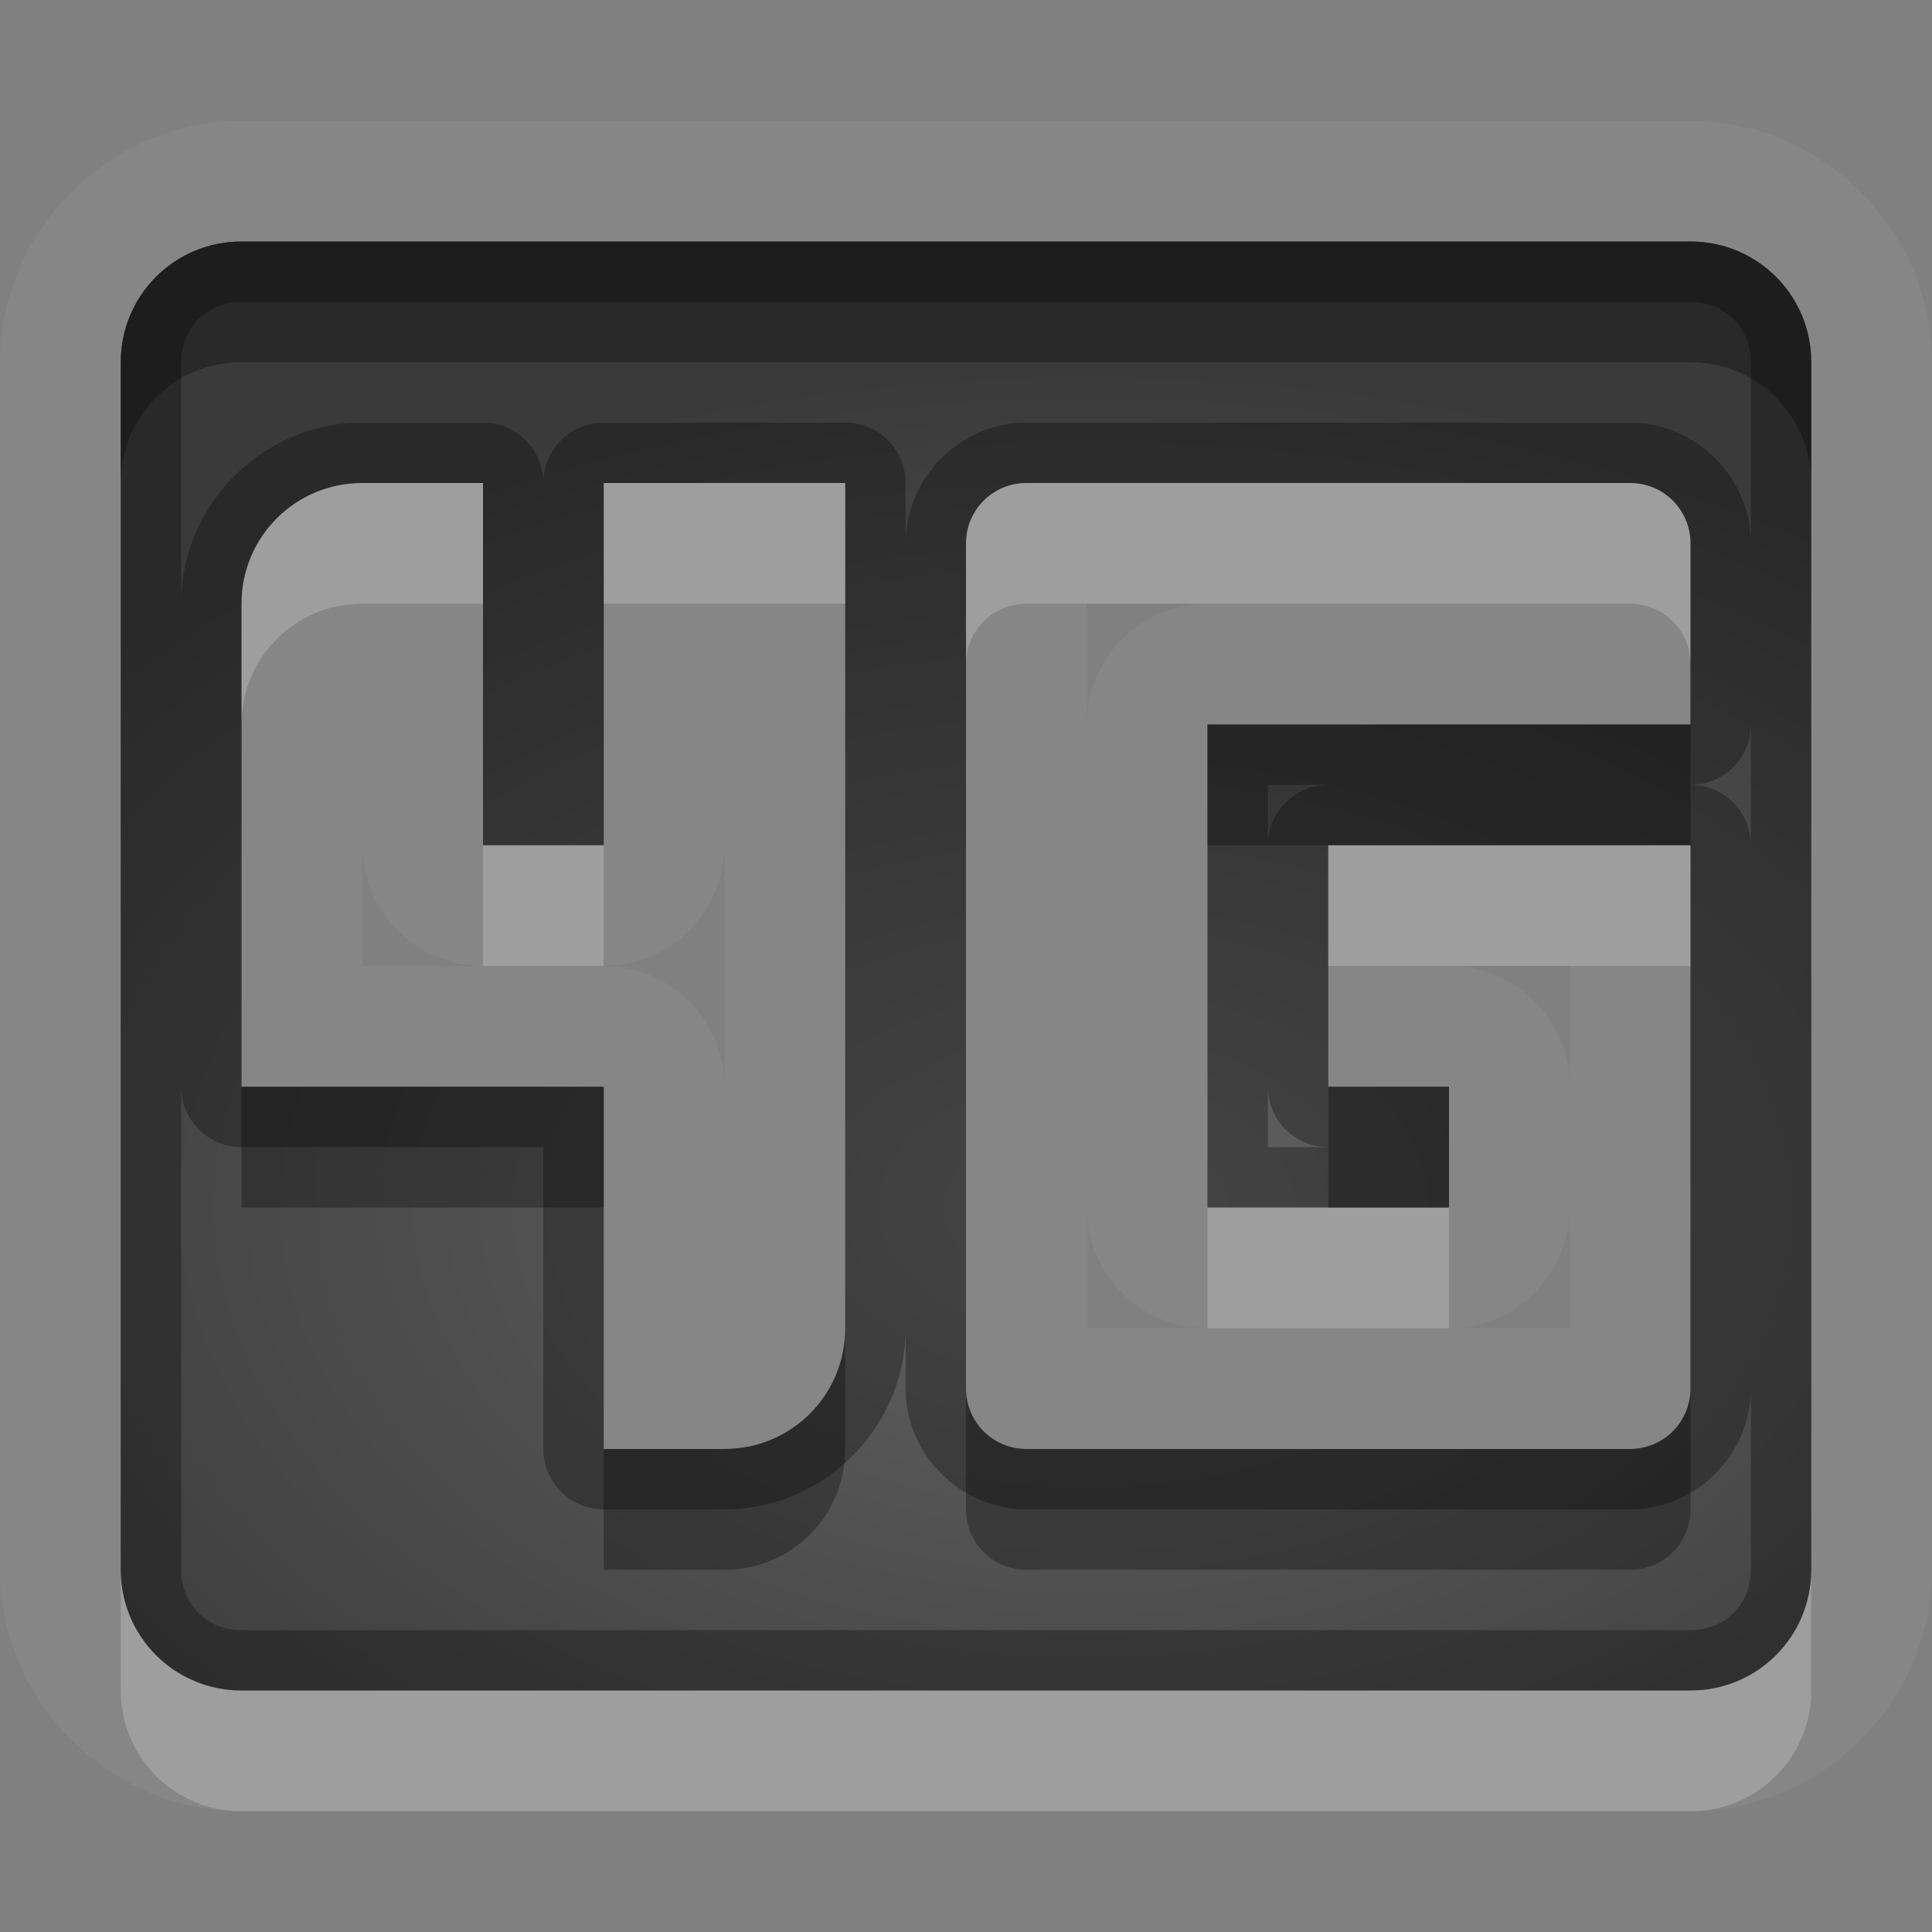 <?xml version="1.0" encoding="UTF-8"?>
<svg id="svg30" width="16" height="16" version="1.1" xmlns="http://www.w3.org/2000/svg" xmlns:cc="http://creativecommons.org/ns#" xmlns:dc="http://purl.org/dc/elements/1.1/" xmlns:rdf="http://www.w3.org/1999/02/22-rdf-syntax-ns#">
 <rect width="100%" height="100%" fill="#808080" stroke="none"/>
 <defs id="defs7">
  <radialGradient id="gr0" cx="9" cy="10" r="11" gradientTransform="matrix(1 0 0 .636 0 3.636)" gradientUnits="userSpaceOnUse">
   <stop id="stop2" stop-opacity=".235" offset="0"/>
   <stop id="stop4" stop-opacity=".549" offset="1"/>
  </radialGradient>
 </defs>
 <path id="path9" d="m2 1c-1.091 0-2 0.909-2 2v10c-1.4572e-16 1.091 0.909 2 2 2h12c1.091 0 2-0.909 2-2v-10c0-1.091-0.909-2-2-2h-12zm0 1h12c0.554 0 1 0.446 1 1v10c0 0.554-0.446 1-1 1h-12c-0.554 0-1-0.446-1-1v-10c0-0.554 0.446-1 1-1zm1 2c-0.554 0-1 0.446-1 1v4h3v3h1c0.554 0 1-0.446 1-1v-3-1-3h-2v3h-1v-3h-1zm5.5 0c-0.277 0-0.5 0.223-0.5 0.5v7c0 0.277 0.223 0.5 0.5 0.5h5c0.277 0 0.5-0.223 0.5-0.5v-4.5h-3v2h1v1h-2v-1-2-1h4v-1.5c0-0.277-0.223-0.5-0.5-0.5h-5zm0.5 1h1a1 1 0 0 0-1 1v-1zm-6 2a1 1 0 0 0 1 1h-1v-1zm3 0v1 1a1 1 0 0 0-1-1 1 1 0 0 0 1-1zm6 1h1v1a1 1 0 0 0-1-1zm-3 2a1 1 0 0 0 1 1h-1v-1zm4 0v1h-1a1 1 0 0 0 1-1z" fill="#fff" opacity=".05"/>
 <path id="base" d="m2 2c-.554 0-1 .446-1 1v10c0 .554.446 1 1 1h12c.554 0 1-.446 1-1v-10c0-.554-.446-1-1-1h-12zm1 2h1v3h1v-3h2v3 1 3c0 .554-.446 1-1 1h-1v-3h-3v-4c0-.554.446-1 1-1zm5.5 0h5c.277 0 .5.223.5.5v1.5h-4v1 2 1h2v-1h-1v-2h3v4.5c0 .277-.223.5-.5.5h-5c-.277 0-.5-.223-.5-.5v-7c0-.277.223-.5.5-.5z" fill="url(#gr0)"/>
 <path id="path15" d="m2 2c-0.554 0-1 0.446-1 1v10c0 0.554 0.446 1 1 1h12c0.554 0 1-0.446 1-1v-10c0-0.554-0.446-1-1-1h-12zm0 0.5h12c0.286 0 0.5 0.214 0.5 0.5v1.5c0-0.545-0.455-1-1-1h-5c-0.545 0-1 0.455-1 1v-0.5a0.5 0.5 0 0 0-0.5-0.5h-2a0.5 0.5 0 0 0-0.5 0.5 0.5 0.5 0 0 0-0.5-0.5h-1c-0.822 0-1.5 0.678-1.5 1.5v-2c0-0.286 0.214-0.5 0.5-0.5zm1 1.5h1v3h1v-3h2v3 1 3c0 0.554-0.446 1-1 1h-1v-3h-3v-4c0-0.554 0.446-1 1-1zm5.5 0h5c0.277 0 0.5 0.223 0.5 0.5v1.5h-4v1 2 1h2v-1h-1v-2h3v4.5c0 0.277-0.223 0.5-0.5 0.5h-5c-0.277 0-0.5-0.223-0.5-0.5v-7c0-0.277 0.223-0.5 0.5-0.5zm6 2v1a0.5 0.5 0 0 0-0.5-0.5 0.5 0.5 0 0 0 0.5-0.5zm-4 0.5h0.5a0.5 0.5 0 0 0-0.5 0.5v-0.5zm-9 2.5a0.5 0.5 0 0 0 0.5 0.5h2.5v2.5a0.5 0.5 0 0 0 0.5 0.5h1c0.822 0 1.5-0.678 1.5-1.5v0.5c0 0.545 0.455 1 1 1h5c0.545 0 1-0.455 1-1v1.5c0 0.286-0.214 0.5-0.5 0.5h-12c-0.286 0-0.5-0.214-0.5-0.5v-4zm9 0a0.5 0.5 0 0 0 0.5 0.5h-0.5v-0.5z" opacity=".3"/>
 <path id="path20" d="m3 4c-0.554 0-1 0.446-1 1v1c0-0.554 0.446-1 1-1h1v-1h-1zm2 0v1h2v-1h-2zm3.5 0c-0.277 0-0.5 0.223-0.5 0.5v1c0-0.277 0.223-0.5 0.5-0.5h5c0.277 0 0.5 0.223 0.5 0.5v-1c0-0.277-0.223-0.5-0.5-0.5h-5zm-4.5 3v1h1v-1h-1zm7 0v1h3v-1h-3zm-1 3v1h2v-1h-1-1zm-9 3v1c0 0.554 0.446 1 1 1h12c0.554 0 1-0.446 1-1v-1c0 0.554-0.446 1-1 1h-12c-0.554 0-1-0.446-1-1z" fill="#fff" opacity=".2"/>
 <path id="path25" d="m2 2c-0.554 0-1 0.446-1 1v1c0-0.554 0.446-1 1-1h12c0.554 0 1 0.446 1 1v-1c0-0.554-0.446-1-1-1h-12zm8 4v1h1 3v-1h-4zm-8 3v1h3v-1h-3zm9 0v1h1v-1h-1zm-4 2c0 0.554-0.446 1-1 1h-1v1h1c0.554 0 1-0.446 1-1v-1zm1 0.5v1c0 0.277 0.223 0.5 0.5 0.5h5c0.277 0 0.5-0.223 0.5-0.5v-1c0 0.277-0.223 0.5-0.5 0.5h-5c-0.277 0-0.5-0.223-0.5-0.5z" opacity=".3"/>
</svg>
